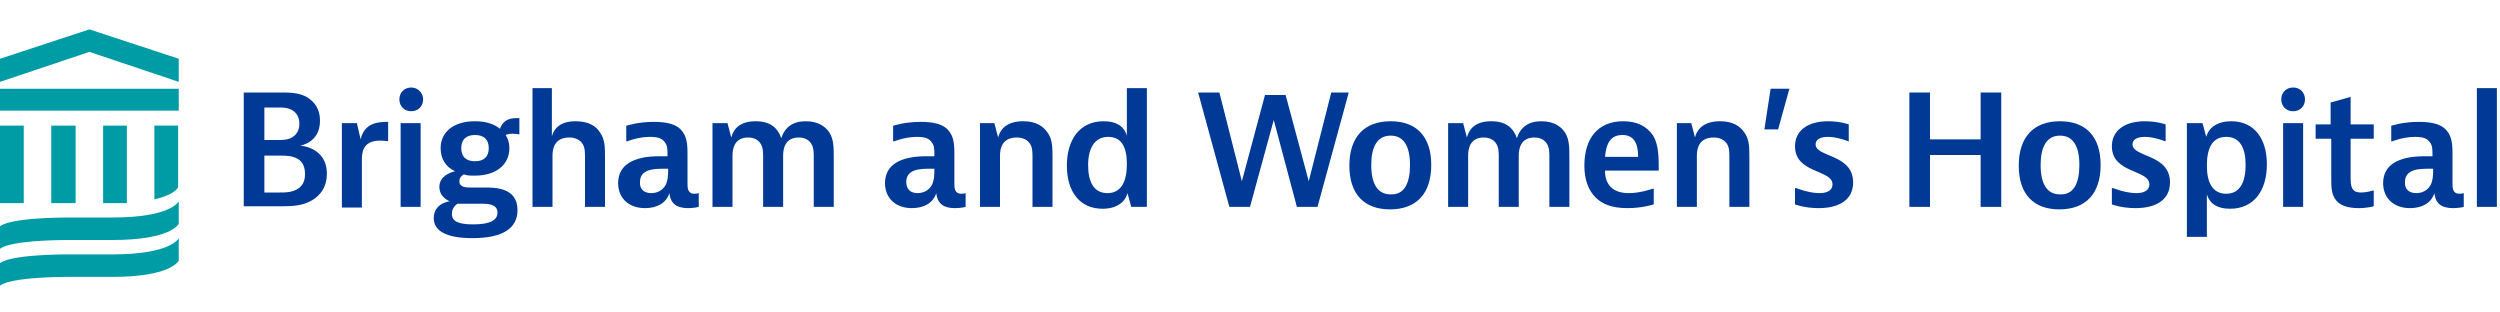 <svg version="1.2" xmlns="http://www.w3.org/2000/svg" viewBox="0 0 400 50" width="400" height="50">
	<title>bwh-logo-semi-naked-svg</title>
	<style>
		.s0 { fill: #003a96 } 
		.s1 { fill: #009ca6 } 
	</style>
	<path id="Layer" fill-rule="evenodd" class="s0" d="m44.9 14.8c1.4 0 3 0 4.3 0.8 1.1 0.7 2 1.8 2 3.7 0 3.6-3.2 4-3.2 4 0 0 4.3 0.2 4.3 4.5 0 2.1-1 3.4-2.3 4.2-1.6 1-3.5 1-5 1h-6v-18.2zm-0.4 7.6c0.7 0 1.5 0 2.2-0.4 0.7-0.4 1.2-1.1 1.2-2.2 0-1.1-0.5-1.8-1.2-2.2-0.7-0.4-1.5-0.4-2.2-0.4h-2.2v5.2zm0.3 8.4c0.8 0 1.8 0 2.7-0.5 0.9-0.5 1.3-1.3 1.3-2.4 0-1.1-0.3-2-1.2-2.5-0.9-0.5-1.9-0.5-2.7-0.5h-2.6v5.9z"/>
	<path id="Layer" class="s0" d="m62.2 22.6c0 0-0.7-0.1-1.4-0.1-2.9 0-2.9 2.1-2.9 3.2v7.5h-3.2v-13.5h2.4l0.6 2.6c0.5-2.2 2.1-2.8 4.1-2.8h0.3v3.1z"/>
	<path id="Layer" class="s0" d="m67.7 15.9c0 1.1-0.8 1.9-1.9 1.9-1.1 0-1.9-0.8-1.9-1.9 0-1.1 0.8-1.9 1.9-1.9 1.1 0 1.9 0.9 1.9 1.9zm-0.4 3.8v4 9.4h-3.2v-13.4z"/>
	<path id="Layer" fill-rule="evenodd" class="s0" d="m76 28.1c-0.7 0-1.3 0-1.8-0.2-0.3 0.2-0.7 0.5-0.7 1.1 0 1 1.1 1 1.8 1h2.2c1.7 0 5.3 0 5.3 3.6 0 2.9-2.3 4.5-7.2 4.5-4.3 0-6.2-1.2-6.2-3.2 0-2.4 2.5-2.7 2.6-2.7-0.1 0-1.7-0.6-1.7-2.3 0-1.7 1.7-2.3 2.5-2.5-1.5-0.7-2.3-2-2.3-3.7 0-2.6 2.1-4.3 5.5-4.3 1.7 0 3 0.4 4 1.2 0.6-1.7 2-1.7 2.8-1.7h0.3v2.6c0 0-0.5-0.1-1.1-0.1-0.6 0-0.9 0.1-1.1 0.2q0.6 0.9 0.6 2.1c0 2.7-2.2 4.4-5.5 4.4zm-2.8 4.5c0 0-0.9 0.5-0.9 1.6 0 1.2 1 1.7 3.4 1.7 2.6 0 3.9-0.6 3.9-1.9 0-1.4-1.7-1.4-2.4-1.4zm5-8.9c0-1.4-0.8-2.1-2.2-2.1-1.4 0-2.2 0.7-2.2 2.1 0 1.4 0.8 2.1 2.2 2.1 1.4 0 2.2-0.7 2.2-2.1z"/>
	<path id="Layer" class="s0" d="m88.3 14.1v7.7c0.4-1.4 1.5-2.4 3.8-2.4 2.1 0 3.3 0.8 3.9 1.8 0.8 1.1 0.8 2.4 0.8 4v7.9h-3.2v-7.9c0-0.8 0-1.6-0.4-2.2-0.4-0.6-1.1-1-2.1-1-2.4 0-2.7 1.8-2.7 2.9v8.2h-3.2v-19z"/>
	<path id="Layer" fill-rule="evenodd" class="s0" d="m100.3 20.1c0 0 1.7-0.6 4.3-0.6 2 0 3.8 0.3 4.7 1.7 0.7 1 0.7 2.4 0.7 3.6v4.6c0 0.6 0 1.6 1.1 1.6 0.4 0 0.7-0.1 0.7-0.1v2.2c0 0-0.7 0.2-1.7 0.2-1.7 0-2.8-0.6-3-2.4-0.5 1.6-2 2.4-3.9 2.4-2.6 0-4.3-1.6-4.3-4 0-2.9 2.4-4.3 6.6-4.3 0.8 0 1.3 0 1.3 0 0-1.1 0-1.7-0.4-2.2-0.4-0.6-1-0.9-2.4-0.9-1.9 0-3.6 0.7-3.6 0.7h-0.2v-2.5zm3.9 10.8c0.9 0 1.8-0.4 2.3-1.3 0.4-0.8 0.4-1.8 0.4-2.3v-0.3h-0.7c-1.4 0-3.8 0-3.8 2.1-0.1 1.1 0.6 1.8 1.8 1.8z"/>
	<path id="Layer" class="s0" d="m116.4 19.7l0.6 2.3c0.4-1.5 1.5-2.6 3.9-2.6 2.3 0 3.5 1 4.1 2.7q0.9-2.7 3.9-2.7c2.1 0 3.2 0.9 3.8 1.8 0.7 1.1 0.7 2.4 0.7 4v7.9h-3.2v-7.9c0-0.8 0-1.6-0.4-2.2-0.3-0.5-0.9-1-2-1-2.2 0-2.5 1.8-2.5 2.9v8.2h-3.2v-7.9c0-0.8 0-1.6-0.4-2.2-0.3-0.5-0.9-1-2-1-2.2 0-2.5 1.8-2.5 2.9v8.2h-3.2v-13.4z"/>
	<path id="Layer" fill-rule="evenodd" class="s0" d="m143 20.1c0 0 1.7-0.6 4.3-0.6 2 0 3.8 0.3 4.7 1.7 0.7 1 0.7 2.4 0.7 3.6v4.6c0 0.6 0 1.6 1.1 1.6 0.4 0 0.7-0.1 0.7-0.1v2.2c0 0-0.7 0.2-1.7 0.2-1.7 0-2.8-0.6-3-2.4-0.5 1.6-2 2.4-3.9 2.4-2.6 0-4.3-1.6-4.3-4 0-2.9 2.4-4.3 6.6-4.3 0.8 0 1.3 0 1.3 0 0-1.1 0-1.7-0.4-2.2-0.4-0.6-1-0.9-2.4-0.9-1.9 0-3.6 0.7-3.6 0.7h-0.2v-2.5zm3.8 10.8c0.9 0 1.8-0.4 2.3-1.3 0.4-0.8 0.4-1.8 0.4-2.3v-0.3h-0.7c-1.4 0-3.8 0-3.8 2.1 0 1.1 0.6 1.8 1.8 1.8z"/>
	<path id="Layer" class="s0" d="m159.1 19.7l0.6 2.3c0.4-1.6 1.7-2.6 4-2.6 2.1 0 3.2 0.8 3.9 1.8 0.8 1.1 0.8 2.4 0.8 4v7.9h-3.2v-7.9c0-0.8 0-1.6-0.4-2.2-0.4-0.6-1.1-1-2.1-1-2.4 0-2.7 1.8-2.7 2.9v8.2h-3.2v-13.4z"/>
	<path id="Layer" fill-rule="evenodd" class="s0" d="m183.5 14.1v19h-2.5l-0.6-2.2c-0.4 1.5-1.8 2.5-4 2.5-3.7 0-5.7-2.8-5.7-6.9 0-4.1 2-7.1 5.9-7.1 1.9 0 3.2 0.7 3.7 2.3v-7.6zm-9.4 12.3c0 2.7 0.9 4.5 3.1 4.5 2.2 0 3.1-1.9 3.1-4.6 0-2.7-0.8-4.4-3-4.4-2.2 0-3.2 1.9-3.2 4.5z"/>
	<path id="Layer" class="s0" d="m195.1 14.8l3.6 14.2 3.7-13.8h3.3l3.7 13.8 3.6-14.2h2.8l-5 18.3h-3.3l-3.7-13.9-3.8 13.9h-3.3l-5-18.3z"/>
	<path id="Layer" fill-rule="evenodd" class="s0" d="m222.4 33.5c-4.1 0-6.5-2.4-6.5-7 0-4.6 2.4-7.1 6.6-7.1 4.1 0 6.5 2.4 6.5 7 0 4.6-2.4 7.1-6.6 7.1zm3.2-7.1c0-3-1-4.7-3.1-4.7-2.2 0-3.1 1.9-3.1 4.7 0 3 1 4.7 3.1 4.7 2.2 0.1 3.1-1.8 3.1-4.7z"/>
	<path id="Layer" class="s0" d="m234.1 19.7l0.6 2.3c0.4-1.5 1.5-2.6 3.9-2.6 2.3 0 3.5 1 4.1 2.7q0.9-2.7 3.9-2.7c2.1 0 3.2 0.9 3.8 1.8 0.7 1.1 0.7 2.4 0.7 4v7.9h-3.2v-7.9c0-0.8 0-1.6-0.4-2.2-0.3-0.5-0.9-1-2-1-2.2 0-2.5 1.8-2.5 2.9v8.2h-3.2v-7.9c0-0.8 0-1.6-0.4-2.2-0.3-0.5-0.9-1-2-1-2.2 0-2.5 1.8-2.5 2.9v8.2h-3.2v-13.4z"/>
	<path id="Layer" fill-rule="evenodd" class="s0" d="m264.6 32.7c0 0-1.8 0.6-4.2 0.6-2.6 0-4.1-0.7-5.1-1.7q-1.8-1.8-1.8-5.1c0-4.4 2.2-7.1 6.2-7.1 2.2 0 3.8 0.8 4.8 2.3 0.9 1.5 0.9 3.5 0.9 5.6h-8.6c0 2.3 1.3 3.6 3.8 3.6 1.9 0 3.8-0.7 3.8-0.7h0.2zm-2.5-7.6c0-2.2-0.7-3.5-2.5-3.5-1.9 0-2.6 1.3-2.8 3.5z"/>
	<path id="Layer" class="s0" d="m270.6 19.7l0.6 2.3c0.4-1.6 1.7-2.6 4-2.6 2.1 0 3.2 0.8 3.9 1.8 0.8 1.1 0.8 2.4 0.8 4v7.9h-3.2v-7.9c0-0.8 0-1.6-0.4-2.2-0.4-0.6-1.1-1-2.1-1-2.4 0-2.7 1.8-2.7 2.9v8.2h-3.2v-13.4z"/>
	<path id="Layer" class="s0" d="m282.3 20.7l1-6.5h3l-1.8 6.5z"/>
	<path id="Layer" class="s0" d="m295.9 22.6h-0.2c0 0-1.7-0.7-3.2-0.7-1.4 0-2 0.5-2 1.2 0 2.1 6 1.5 6 6.1 0 2.8-2.3 4.1-5.5 4.1-2.3 0-3.8-0.6-3.8-0.6v-2.6h0.2c0 0 2 0.8 3.7 0.8 1.5 0 2.1-0.6 2.1-1.4 0-2.4-6-1.7-6-6.1 0-2.4 1.9-4 5.3-4 1.9 0 3.3 0.5 3.3 0.5v2.7z"/>
	<path id="Layer" class="s0" d="m308.8 14.8v7.5h8.1v-7.5h3.3v18.3h-3.3v-8.3h-8.1v8.3h-3.3v-18.3z"/>
	<path id="Layer" fill-rule="evenodd" class="s0" d="m329.5 33.5c-4.1 0-6.5-2.4-6.5-7 0-4.6 2.4-7.1 6.6-7.1 4.1 0 6.5 2.4 6.5 7 0 4.6-2.4 7.1-6.6 7.1zm3.2-7.1c0-3-1-4.7-3.1-4.7-2.2 0-3.1 1.9-3.1 4.7 0 3 1 4.7 3.1 4.7 2.2 0.1 3.1-1.8 3.1-4.7z"/>
	<path id="Layer" class="s0" d="m346.6 22.6h-0.2c0 0-1.7-0.7-3.2-0.7-1.4 0-2 0.5-2 1.2 0 2.1 6 1.5 6 6.1 0 2.8-2.3 4.1-5.5 4.1-2.3 0-3.8-0.6-3.8-0.6v-2.6h0.2c0 0 2 0.8 3.7 0.8 1.5 0 2.1-0.6 2.1-1.4 0-2.4-6-1.7-6-6.1 0-2.4 1.9-4 5.3-4 1.9 0 3.3 0.5 3.3 0.5v2.7z"/>
	<path id="Layer" fill-rule="evenodd" class="s0" d="m349.9 37.9v-18.2h2.5l0.6 2.2c0.4-1.5 1.8-2.5 4-2.5 3.7 0 5.7 2.8 5.7 6.9 0 4.1-2 7.1-5.9 7.1-1.9 0-3.2-0.7-3.7-2.3v6.8zm9.4-11.5c0-2.7-0.9-4.5-3.1-4.5-2.3 0-3.1 1.9-3.1 4.6 0 2.7 0.9 4.5 3.1 4.5 2.2 0 3.1-1.9 3.1-4.6z"/>
	<path id="Layer" class="s0" d="m368.8 15.9c0 1.1-0.8 1.9-1.9 1.9-1.1 0-1.9-0.8-1.9-1.9 0-1.1 0.8-1.9 1.9-1.9 1.2 0 1.9 0.9 1.9 1.9zm-0.3 3.8v2.2 11.2h-3.2v-13.4z"/>
	<path id="Layer" class="s0" d="m379.8 33c0 0-1 0.3-2.4 0.3-1.9 0-3.2-0.5-3.8-1.5-0.6-0.9-0.6-2-0.6-3.5v-6.1h-2.5v-2.3h2.4v-3.5l3.2-0.9v4.4h3.7v2.3h-3.7v6c0 0.9 0 1.5 0.3 2 0.3 0.5 0.8 0.6 1.4 0.6 0.9 0 1.8-0.3 1.8-0.3h0.2z"/>
	<path id="Layer" fill-rule="evenodd" class="s0" d="m382.7 20.1c0 0 1.7-0.6 4.3-0.6 2 0 3.8 0.3 4.7 1.7 0.7 1 0.7 2.4 0.7 3.6v4.6c0 0.6 0 1.6 1.1 1.6 0.4 0 0.7-0.1 0.7-0.1v2.2c0 0-0.7 0.2-1.7 0.2-1.7 0-2.8-0.6-3-2.4-0.5 1.6-2 2.4-3.9 2.4-2.6 0-4.3-1.6-4.3-4 0-2.9 2.4-4.3 6.6-4.3 0.8 0 1.3 0 1.3 0 0-1.1 0-1.7-0.4-2.2-0.4-0.6-1-0.9-2.4-0.9-1.9 0-3.6 0.7-3.6 0.7h-0.2v-2.5zm3.9 10.8c0.9 0 1.8-0.4 2.3-1.3 0.4-0.8 0.4-1.8 0.4-2.3v-0.3h-0.7c-1.4 0-3.8 0-3.8 2.1-0.1 1.1 0.6 1.8 1.8 1.8z"/>
	<path id="Layer" class="s0" d="m399.5 14.1v19h-3.2v-13.6-5.4z"/>
	<path id="Layer" class="s1" d="m3.8 20.1h-3.8v6.5 5.9h3.8z"/>
	<path id="Layer" class="s1" d="m8.2 20.1v6.5 5.9h3.9v-12.4z"/>
	<path id="Layer" class="s1" d="m16.5 20.1v6.5 5.9h3.8v-12.4z"/>
	<path id="Layer" class="s1" d="m0 17.7h14.3 14.3v-3.5h-28.6z"/>
	<path id="Layer" class="s1" d="m14.3 4.7l-14.3 4.7v3.7l14.3-4.8 14.3 4.8v-3.7z"/>
	<path id="Layer" class="s1" d="m28.6 32.2c-0.1 0.2-1.5 2.6-10.6 2.6h-7.4c-9.4 0.1-10.4 1.3-10.6 1.4v3.6c0.2-0.1 1.2-1.3 10.6-1.4h7.4c9.1 0 10.5-2.4 10.6-2.6z"/>
	<path id="Layer" class="s1" d="m28.6 38.1c-0.1 0.2-1.5 2.6-10.6 2.6h-7.4c-9.4 0.1-10.4 1.3-10.6 1.4v3.6c0.2-0.1 1.2-1.3 10.6-1.4h7.4c9.1 0 10.5-2.4 10.6-2.6z"/>
	<path id="Layer" class="s1" d="m24.7 20.1v11.8c3.1-0.7 3.8-1.8 3.8-2v-9.8z"/>
</svg>